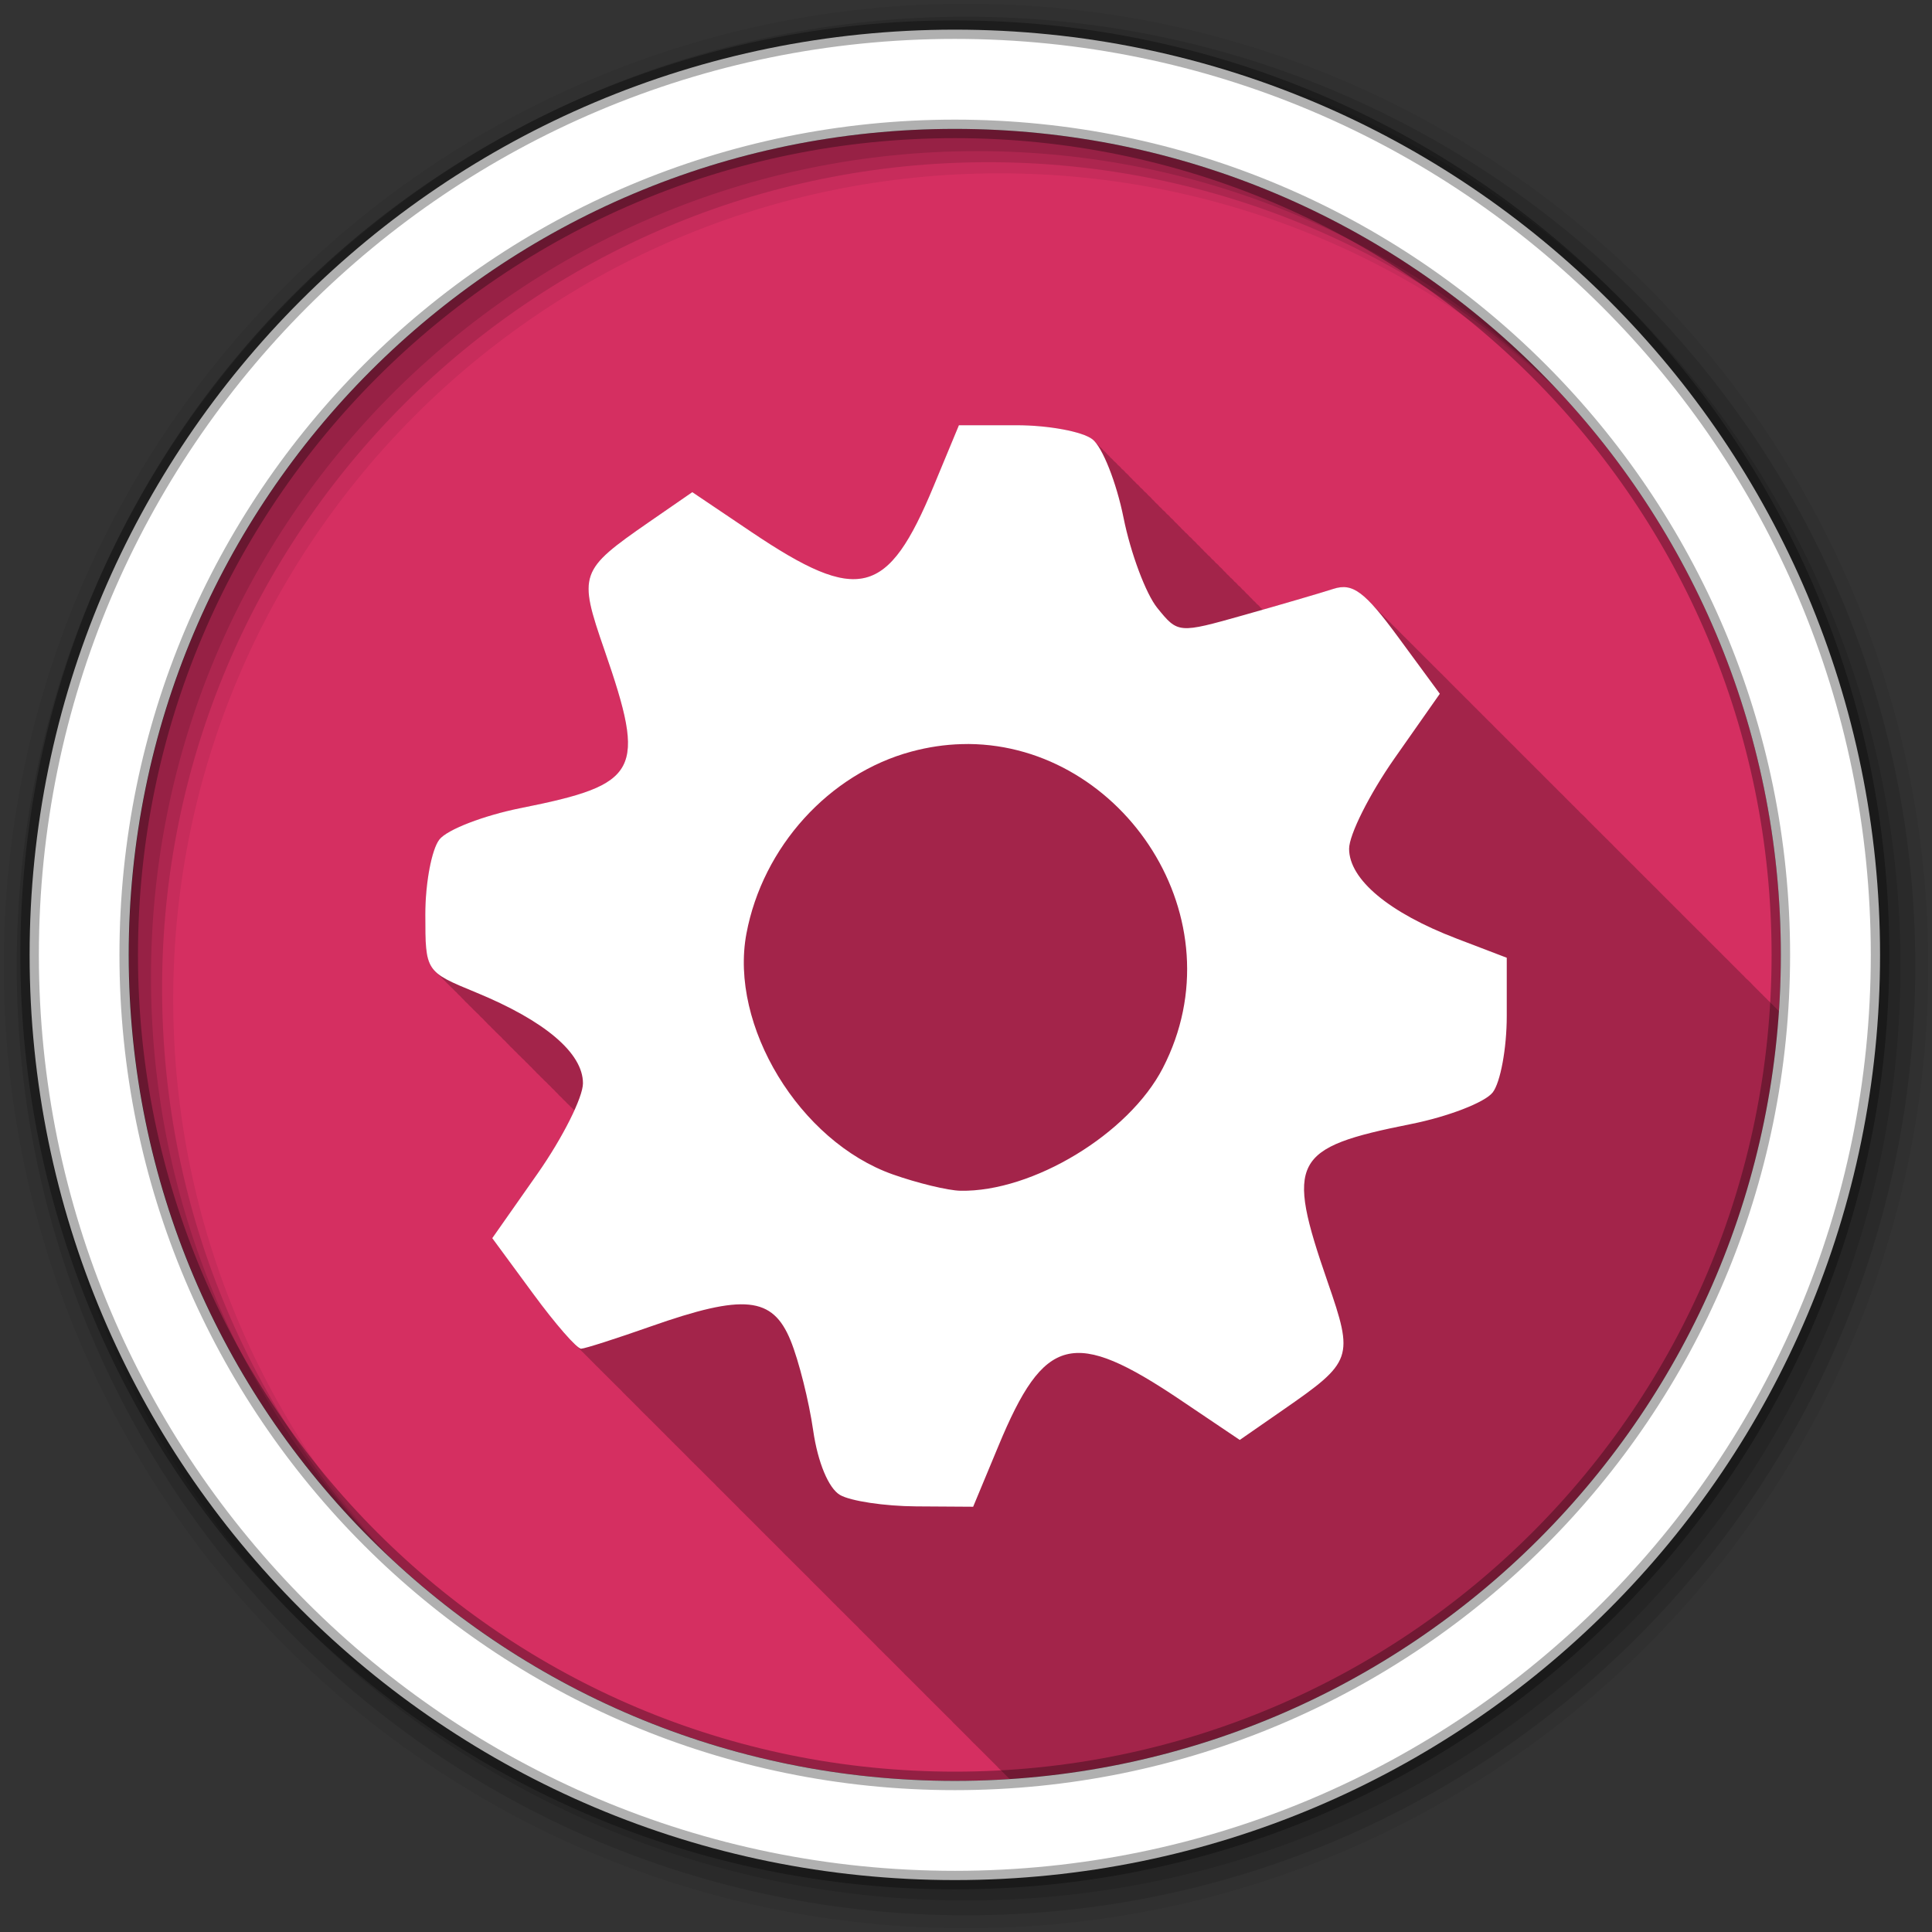 <svg height="512" viewBox="0 0 512 512" width="512" xmlns="http://www.w3.org/2000/svg">
 <rect x="0" y="0" width="512" height="512" fill="#333333" stroke="none"/>
 <g fill-rule="evenodd">
  <path d="m471.95 253.05c0 120.9-98.01 218.9-218.9 218.9-120.9 0-218.9-98.01-218.9-218.9 0-120.9 98.01-218.9 218.9-218.9 120.9 0 218.9 98.01 218.9 218.9" fill="#d52f61"/>
  <path d="m254.13 112.69l-6.688 16.13c-12.179 29.384-19.865 31.31-48.28 12.188l-15.688-10.563-11.438 7.875c-18.51 12.827-18.841 13.783-11.844 34 11.145 32.2 9.379 35.558-22.12 41.844-9.852 1.966-19.572 5.707-21.625 8.344-2.052 2.637-3.729 11.568-3.719 19.875.007 9.305.013 12.898 3.156 15.563.319.384.674.749 1.094 1.094.299.346.617.686 1 1 .299.346.617.686 1 1 .298.345.618.656 1 .969.302.352.611.681 1 1 .296.341.622.69 1 1 .264.304.546.627.875.906.319.384.674.749 1.094 1.094.299.346.617.686 1 1 .299.346.617.686 1 1 .26.301.551.568.875.844.326.398.691.77 1.125 1.125.264.304.546.627.875.906.319.384.674.749 1.094 1.094.299.346.617.686 1 1 .299.346.617.686 1 1 .26.301.551.568.875.844.326.398.691.77 1.125 1.125.264.304.546.627.875.906.319.384.674.749 1.094 1.094.299.346.617.686 1 1 .299.346.617.686 1 1 .298.345.618.656 1 .969.302.352.611.681 1 1 .296.341.622.69 1 1 .264.304.546.627.875.906.319.384.674.749 1.094 1.094.299.346.617.686 1 1 .298.345.618.656 1 .969.302.352.611.681 1 1 .296.341.622.69 1 1 .264.304.546.627.875.906.319.384.674.749 1.094 1.094.299.346.617.686 1 1 .299.346.617.686 1 1 .26.301.551.568.875.844.157.191.32.383.5.563-2.184 4.815-5.722 10.982-9.719 16.688l-12.03 17.16 10.813 14.688c4.211 5.737 8.294 10.673 10.719 13.06.023.025.04.069.063.094.109.106.242.248.344.344.39.404.776.769 1.094 1.063.405.417.77.8 1.094 1.094.276.282.575.59.813.813.35.363.708.726 1 1 .35.363.708.726 1 1 .436.452.812.844 1.156 1.156.14.143.276.278.406.406.081.087.14.167.219.25.092.089.194.17.281.25.405.417.77.8 1.094 1.094.276.282.575.59.813.813.35.363.708.726 1 1 .35.363.708.726 1 1 .427.443.816.816 1.156 1.125.146.149.271.304.406.438.081.087.14.167.219.25.092.089.194.17.281.25.405.417.77.8 1.094 1.094.363.371.704.732 1 1 .276.282.575.59.813.813.35.363.708.726 1 1 .426.441.786.848 1.125 1.156.146.149.302.273.438.406.081.087.14.167.219.25.092.089.194.17.281.25.405.417.77.8 1.094 1.094.363.371.704.732 1 1 .276.282.575.59.813.813.35.363.708.726 1 1 .35.363.708.726 1 1 .436.452.812.844 1.156 1.156.14.143.276.278.406.406.081.087.14.167.219.25.092.089.194.17.281.25.405.417.77.8 1.094 1.094.276.282.575.59.813.813.35.363.708.726 1 1 .35.363.708.726 1 1 .426.441.786.848 1.125 1.156.146.149.302.273.438.406.081.087.14.167.219.25.092.089.194.17.281.25.405.417.77.8 1.094 1.094.276.282.575.59.813.813.35.363.708.726 1 1 .35.363.708.726 1 1 .427.443.816.816 1.156 1.125.146.149.271.304.406.438.081.087.14.167.219.25.092.089.194.17.281.25.405.417.77.8 1.094 1.094.363.371.704.732 1 1 .276.282.575.59.813.813.35.363.708.726 1 1 .35.363.708.726 1 1 .199.206.382.384.563.563.023.025.04.069.063.094.109.106.242.248.344.344.39.404.776.769 1.094 1.063.405.417.77.8 1.094 1.094.276.282.575.59.813.813.35.363.708.726 1 1 .35.363.708.726 1 1 .436.452.812.844 1.156 1.156.14.143.276.278.406.406.081.087.14.167.219.25.092.089.194.17.281.25.405.417.77.8 1.094 1.094.276.282.575.59.813.813.35.363.708.726 1 1 .35.363.708.726 1 1 .426.441.786.848 1.125 1.156.146.149.302.273.438.406.081.087.14.167.219.25.092.089.194.17.281.25.405.417.77.8 1.094 1.094.363.371.704.732 1 1 .276.282.575.59.813.813.35.363.708.726 1 1 .427.443.816.816 1.156 1.125.146.149.271.304.406.438.081.087.14.167.219.25.092.089.194.17.281.25.405.417.77.8 1.094 1.094.363.371.704.732 1 1 .276.282.575.59.813.813.35.363.708.726 1 1 .35.363.708.726 1 1 .436.452.812.844 1.156 1.156.14.143.276.278.406.406.081.087.14.167.219.25.092.089.194.17.281.25.405.417.77.8 1.094 1.094.276.282.575.59.813.813.35.363.708.726 1 1 .35.363.708.726 1 1 .427.443.816.816 1.156 1.125.146.149.271.304.406.438.081.087.14.167.219.25.092.089.194.17.281.25.405.417.77.8 1.094 1.094.276.282.575.59.813.813.35.363.708.726 1 1 .35.363.708.726 1 1 .426.441.786.848 1.125 1.156.146.149.302.273.438.406.081.087.14.167.219.25.092.089.194.17.281.25.405.417.77.8 1.094 1.094.363.371.704.732 1 1 .276.282.575.59.813.813.35.363.708.726 1 1 .35.363.708.726 1 1 .199.206.382.384.563.563.023.025.04.069.063.094.109.106.242.248.344.344.39.404.776.769 1.094 1.063.405.417.77.8 1.094 1.094.276.282.575.59.813.813.35.363.708.726 1 1 .35.363.708.726 1 1 .436.452.812.844 1.156 1.156.14.143.276.278.406.406.081.087.14.167.219.25.092.089.194.17.281.25.405.417.77.8 1.094 1.094.276.282.575.59.813.813.35.363.708.726 1 1 .35.363.708.726 1 1 .427.443.816.816 1.156 1.125.146.149.271.304.406.438.081.087.14.167.219.25.092.089.194.17.281.25.405.417.77.8 1.094 1.094.363.371.704.732 1 1 .276.282.575.59.813.813.35.363.708.726 1 1 .426.441.786.848 1.125 1.156.146.149.302.273.438.406.081.087.14.167.219.25.092.089.194.17.281.25.405.417.77.8 1.094 1.094.363.371.704.732 1 1 .276.282.575.59.813.813.35.363.708.726 1 1 .35.363.708.726 1 1 .199.206.382.384.563.563.023.025.04.069.063.094.109.106.242.248.344.344.39.404.776.769 1.094 1.063.405.417.77.8 1.094 1.094.191.195.377.379.563.563 109.18-7.154 196.52-94.34 203.88-203.47-.31-.328-.609-.659-.906-.938-.129-.134-.28-.249-.406-.375-.038-.041-.056-.085-.094-.125-.111-.11-.203-.208-.313-.313-.183-.192-.385-.354-.563-.531-.047-.051-.078-.106-.125-.156-.106-.105-.209-.182-.313-.281-.183-.192-.385-.385-.563-.563-.047-.051-.078-.106-.125-.156-.106-.105-.209-.182-.313-.281-.183-.192-.385-.385-.563-.563-.047-.051-.078-.106-.125-.156-.106-.105-.209-.182-.313-.281-.183-.192-.385-.385-.563-.563-.048-.052-.078-.105-.125-.156-.073-.072-.147-.118-.219-.188-.397-.42-.785-.805-1.156-1.156-.569-.594-1.076-1.171-1.594-1.625-.1-.099-.214-.155-.313-.25-.191-.201-.378-.409-.563-.594-.047-.051-.078-.106-.125-.156-.106-.105-.209-.182-.313-.281-.183-.192-.385-.385-.563-.563-.047-.051-.078-.106-.125-.156-.106-.105-.209-.182-.313-.281-.183-.192-.385-.385-.563-.563-.048-.052-.078-.105-.125-.156-.073-.072-.147-.118-.219-.188-.397-.42-.785-.804-1.156-1.156-.529-.552-1.016-1.069-1.5-1.5-.333-.361-.655-.655-.969-.969-.047-.051-.078-.106-.125-.156-.106-.105-.209-.182-.313-.281-.183-.192-.385-.385-.563-.563-.047-.051-.078-.106-.125-.156-.106-.105-.209-.182-.313-.281-.183-.192-.385-.385-.563-.563-.048-.052-.078-.105-.125-.156-.073-.072-.147-.118-.219-.188-.397-.42-.785-.804-1.156-1.156-.382-.399-.736-.79-1.094-1.125-.129-.134-.28-.249-.406-.375-.038-.041-.056-.085-.094-.125-.111-.11-.203-.208-.313-.313-.183-.192-.385-.354-.563-.531-.047-.051-.078-.106-.125-.156-.106-.105-.209-.182-.313-.281-.183-.192-.385-.385-.563-.563-.047-.051-.078-.106-.125-.156-.106-.105-.209-.182-.313-.281-.183-.192-.385-.385-.563-.563-.048-.052-.078-.105-.125-.156-.073-.072-.147-.118-.219-.188-.397-.42-.785-.804-1.156-1.156-.342-.357-.677-.694-1-1-.517-.54-.994-1.045-1.469-1.469-.334-.362-.685-.685-1-1-.047-.051-.078-.106-.125-.156-.106-.105-.209-.182-.313-.281-.183-.192-.385-.385-.563-.563-.047-.051-.078-.106-.125-.156-.106-.105-.209-.182-.313-.281-.183-.192-.385-.385-.563-.563-.048-.052-.078-.105-.125-.156-.073-.072-.147-.118-.219-.188-.397-.42-.785-.804-1.156-1.156-.529-.552-1.016-1.069-1.5-1.5-.333-.361-.655-.655-.969-.969-.047-.051-.078-.106-.125-.156-.106-.105-.209-.182-.313-.281-.183-.192-.385-.385-.563-.563-.047-.051-.078-.106-.125-.156-.106-.105-.209-.182-.313-.281-.183-.192-.385-.385-.563-.563-.048-.052-.078-.105-.125-.156-.073-.072-.147-.118-.219-.188-.397-.42-.785-.804-1.156-1.156-.529-.552-1.016-1.069-1.5-1.5-.333-.361-.655-.655-.969-.969-.047-.051-.078-.106-.125-.156-.106-.105-.209-.182-.313-.281-.183-.192-.385-.385-.563-.563-.047-.051-.078-.106-.125-.156-.106-.105-.209-.182-.313-.281-.183-.192-.385-.385-.563-.563-.048-.052-.078-.105-.125-.156-.073-.072-.147-.118-.219-.188-.397-.42-.785-.804-1.156-1.156-.382-.399-.736-.79-1.094-1.125-.129-.134-.28-.249-.406-.375-.038-.041-.056-.085-.094-.125-.111-.11-.203-.208-.313-.313-.183-.192-.385-.354-.563-.531-.047-.051-.078-.106-.125-.156-.106-.105-.209-.182-.313-.281-.183-.192-.385-.385-.563-.563-.047-.051-.078-.106-.125-.156-.106-.105-.209-.182-.313-.281-.183-.192-.385-.385-.563-.563-.047-.051-.078-.106-.125-.156-.106-.105-.209-.182-.313-.281-.183-.192-.385-.385-.563-.563-.048-.052-.078-.105-.125-.156-.073-.072-.147-.118-.219-.188-.397-.42-.785-.804-1.156-1.156-.569-.594-1.076-1.171-1.594-1.625-.1-.099-.214-.155-.313-.25-.191-.201-.378-.409-.563-.594-.047-.051-.078-.106-.125-.156-.106-.105-.209-.182-.313-.281-.183-.192-.385-.385-.563-.563-.047-.051-.078-.106-.125-.156-.106-.105-.209-.182-.313-.281-.183-.192-.385-.385-.563-.563-.048-.052-.078-.105-.125-.156-.073-.072-.147-.118-.219-.188-.397-.42-.785-.804-1.156-1.156-.529-.552-1.016-1.069-1.5-1.5-.333-.361-.655-.655-.969-.969-.047-.051-.078-.106-.125-.156-.106-.105-.209-.182-.313-.281-.183-.192-.385-.385-.563-.563-.047-.051-.078-.106-.125-.156-.106-.105-.209-.182-.313-.281-.183-.192-.385-.385-.563-.563-.048-.052-.078-.105-.125-.156-.073-.072-.147-.118-.219-.188-.397-.42-.785-.804-1.156-1.156-.529-.552-1.016-1.069-1.5-1.5-.333-.361-.655-.655-.969-.969-.047-.051-.078-.106-.125-.156-.106-.105-.209-.182-.313-.281-.183-.192-.385-.385-.563-.563-.047-.051-.078-.106-.125-.156-.106-.105-.209-.182-.313-.281-.183-.192-.385-.385-.563-.563-.048-.052-.078-.105-.125-.156-.073-.072-.147-.118-.219-.188-.397-.42-.785-.804-1.156-1.156-.342-.357-.677-.694-1-1-.517-.54-.994-1.045-1.469-1.469-.334-.362-.685-.685-1-1-.047-.051-.078-.106-.125-.156-.106-.105-.209-.182-.313-.281-.183-.192-.385-.385-.563-.563-.047-.051-.078-.106-.125-.156-.106-.105-.209-.182-.313-.281-.183-.192-.385-.385-.563-.563-.048-.052-.078-.105-.125-.156-.073-.072-.147-.118-.219-.188-.397-.42-.785-.804-1.156-1.156-.529-.552-1.016-1.069-1.5-1.5-.333-.361-.655-.655-.969-.969-.047-.051-.078-.106-.125-.156-.106-.105-.209-.182-.313-.281-.183-.192-.385-.385-.563-.563-.047-.051-.078-.106-.125-.156-.106-.105-.209-.182-.313-.281-.183-.192-.385-.385-.563-.563-.048-.052-.078-.105-.125-.156-.073-.072-.147-.118-.219-.188-.397-.42-.785-.804-1.156-1.156-.529-.552-1.016-1.069-1.5-1.5-.333-.361-.655-.655-.969-.969-.047-.051-.078-.106-.125-.156-.106-.105-.209-.182-.313-.281-.183-.192-.385-.385-.563-.563-.047-.051-.078-.106-.125-.156-.106-.105-.209-.182-.313-.281-.183-.192-.385-.385-.563-.563-.048-.052-.078-.105-.125-.156-.073-.072-.147-.118-.219-.188-.397-.42-.785-.804-1.156-1.156-.382-.399-.736-.79-1.094-1.125-.129-.134-.28-.249-.406-.375-.038-.041-.056-.085-.094-.125-.111-.11-.203-.208-.313-.313-.183-.192-.385-.354-.563-.531-.047-.051-.078-.106-.125-.156-.106-.105-.209-.182-.313-.281-.183-.192-.385-.385-.563-.563-.047-.051-.078-.106-.125-.156-.106-.105-.209-.182-.313-.281-.183-.192-.385-.385-.563-.563-.047-.051-.078-.106-.125-.156-.106-.105-.209-.182-.313-.281-.183-.192-.385-.385-.563-.563-.048-.052-.078-.105-.125-.156-.073-.072-.147-.118-.219-.188-.397-.42-.785-.804-1.156-1.156-.517-.54-.994-1.045-1.469-1.469-.334-.362-.685-.685-1-1-.047-.051-.078-.106-.125-.156-.106-.105-.209-.182-.313-.281-.183-.192-.385-.385-.563-.563-.047-.051-.078-.106-.125-.156-.106-.105-.209-.182-.313-.281-.183-.192-.385-.385-.563-.563-.048-.052-.078-.105-.125-.156-.073-.072-.147-.118-.219-.188-.397-.42-.785-.804-1.156-1.156-.529-.552-1.016-1.069-1.5-1.5-.333-.361-.655-.655-.969-.969-.047-.051-.078-.106-.125-.156-.106-.105-.209-.182-.313-.281-.183-.192-.385-.385-.563-.563-.047-.051-.078-.106-.125-.156-.106-.105-.209-.182-.313-.281-.183-.192-.385-.385-.563-.563-.048-.052-.078-.105-.125-.156-.073-.072-.147-.118-.219-.188-.397-.42-.785-.804-1.156-1.156-.529-.552-1.016-1.069-1.5-1.5-.043-.047-.082-.079-.125-.125-4.115-4.425-6.692-5.16-10.188-4.03-2.845.919-10.701 3.216-18.688 5.5-.132-.133-.248-.276-.375-.375-.044-.035-.108-.059-.156-.094-.293-.362-.57-.693-.844-.906-.055-.043-.127-.083-.188-.125-.282-.343-.55-.639-.813-.844-.037-.029-.085-.065-.125-.094-.302-.376-.594-.688-.875-.906-.011-.008-.02-.023-.031-.031-.322-.409-.67-.737-.969-.969-.011-.008-.02-.023-.031-.031-.322-.409-.639-.737-.938-.969-.026-.021-.066-.042-.094-.063-.312-.392-.617-.712-.906-.938-.034-.026-.089-.036-.125-.063-.307-.385-.59-.715-.875-.938-.044-.035-.108-.059-.156-.094-.293-.362-.57-.693-.844-.906-.055-.043-.127-.083-.188-.125-.282-.343-.55-.639-.813-.844-.027-.021-.066-.042-.094-.063-.311-.39-.618-.713-.906-.938-.011-.008-.02-.023-.031-.031-.322-.409-.639-.737-.938-.969-.026-.021-.066-.042-.094-.063-.312-.392-.617-.712-.906-.938-.034-.026-.089-.036-.125-.063-.307-.385-.59-.715-.875-.938-.044-.035-.108-.059-.156-.094-.293-.362-.57-.693-.844-.906-.055-.043-.127-.083-.188-.125-.282-.343-.55-.639-.813-.844-.027-.021-.066-.042-.094-.063-.311-.39-.618-.713-.906-.938-.011-.008-.02-.023-.031-.031-.322-.409-.67-.737-.969-.969-.011-.008-.02-.023-.031-.031-.322-.409-.639-.737-.938-.969-.026-.021-.066-.042-.094-.063-.312-.392-.617-.712-.906-.938-.044-.035-.108-.059-.156-.094-.293-.362-.57-.693-.844-.906-.055-.043-.127-.083-.188-.125-.282-.343-.55-.639-.813-.844-.037-.029-.085-.065-.125-.094-.302-.376-.594-.688-.875-.906-.011-.008-.02-.023-.031-.031-.322-.409-.67-.737-.969-.969-.011-.008-.02-.023-.031-.031-.322-.409-.639-.737-.938-.969-.026-.021-.066-.042-.094-.063-.312-.392-.617-.712-.906-.938-.044-.035-.108-.059-.156-.094-.293-.362-.57-.693-.844-.906-.055-.043-.127-.083-.188-.125-.282-.343-.55-.639-.813-.844-.037-.029-.085-.065-.125-.094-.302-.376-.594-.688-.875-.906-.027-.021-.066-.042-.094-.063-.311-.39-.618-.713-.906-.938-.011-.008-.02-.023-.031-.031-.322-.409-.639-.737-.938-.969-.026-.021-.066-.042-.094-.063-.312-.392-.617-.712-.906-.938-.034-.026-.089-.036-.125-.063-.307-.385-.59-.715-.875-.938-.044-.035-.108-.059-.156-.094-.293-.362-.57-.693-.844-.906-.055-.043-.127-.083-.188-.125-.282-.343-.55-.639-.813-.844-.027-.021-.066-.042-.094-.063-.311-.39-.618-.713-.906-.938-.011-.008-.02-.023-.031-.031-.322-.409-.639-.737-.938-.969-.026-.021-.066-.042-.094-.063-.312-.392-.617-.712-.906-.938-.034-.026-.089-.036-.125-.063-.307-.385-.59-.715-.875-.938-.044-.035-.108-.059-.156-.094-.293-.362-.57-.693-.844-.906-.055-.043-.127-.083-.188-.125-.282-.343-.55-.639-.813-.844-.027-.021-.066-.042-.094-.063-.311-.39-.618-.713-.906-.938-.011-.008-.02-.023-.031-.031-.322-.409-.67-.737-.969-.969-.011-.008-.02-.023-.031-.031-.322-.409-.639-.737-.938-.969-.026-.021-.066-.042-.094-.063-.312-.392-.617-.712-.906-.938-.044-.035-.108-.059-.156-.094-.293-.362-.57-.693-.844-.906-2.637-2.053-11.678-3.719-20.09-3.719h-15.281" fill-opacity=".235"/>
  <path d="m256 1c-140.83 0-255 114.17-255 255s114.17 255 255 255 255-114.17 255-255-114.17-255-255-255m8.827 44.931c120.9 0 218.9 98 218.9 218.9s-98 218.9-218.9 218.9-218.93-98-218.93-218.9 98.03-218.9 218.93-218.9" fill-opacity=".067"/>
  <g fill-opacity=".129">
   <path d="m256 4.433c-138.94 0-251.57 112.63-251.57 251.57s112.63 251.57 251.57 251.57 251.57-112.63 251.57-251.57-112.63-251.57-251.57-251.57m5.885 38.556c120.9 0 218.9 98 218.9 218.9s-98 218.9-218.9 218.9-218.93-98-218.93-218.9 98.03-218.9 218.93-218.9"/>
   <path d="m256 8.356c-136.77 0-247.64 110.87-247.64 247.64s110.87 247.64 247.64 247.64 247.64-110.87 247.64-247.64-110.87-247.64-247.64-247.64m2.942 31.691c120.9 0 218.9 98 218.9 218.9s-98 218.9-218.9 218.9-218.93-98-218.93-218.9 98.03-218.9 218.93-218.9"/>
  </g>
  <path d="m253.04 7.859c-135.42 0-245.19 109.78-245.19 245.19 0 135.42 109.78 245.19 245.19 245.19 135.42 0 245.19-109.78 245.19-245.19 0-135.42-109.78-245.19-245.19-245.19zm0 26.297c120.9 0 218.9 98 218.9 218.9s-98 218.9-218.9 218.9-218.93-98-218.93-218.9 98.03-218.9 218.93-218.9z" fill="#ffffff" stroke="#000000" stroke-opacity=".31" stroke-width="4.904"/>
 </g>
 <path d="m254.12 112.69l-6.687 16.11c-12.179 29.384-19.858 31.32-48.27 12.196l-15.698-10.572-11.431 7.897c-18.51 12.827-18.843 13.759-11.845 33.976 11.145 32.2 9.373 35.555-22.13 41.841-9.852 1.966-19.569 5.706-21.621 8.343s-3.736 11.595-3.726 19.902c.011 15.08.03 15.11 13.374 20.602 18.374 7.556 28.404 16.09 28.404 24.1 0 3.714-5.394 14.445-12 23.882l-12.04 17.16 10.795 14.679c5.929 8.08 11.677 14.669 12.769 14.616 1.092-.054 9.374-2.714 18.405-5.891 24.762-8.711 32.33-7.955 37.1 3.726 2.177 5.337 4.867 16.08 5.986 23.85 1.216 8.444 4.084 15.308 7.101 17.07 2.777 1.62 11.838 2.975 20.16 3.03l15.13.096 6.687-16.08c12.179-29.384 19.858-31.32 48.27-12.196l15.698 10.572 11.431-7.929c18.51-12.827 18.842-13.759 11.845-33.976-11.145-32.2-9.405-35.524 22.1-41.809 9.852-1.966 19.6-5.738 21.653-8.375 2.052-2.637 3.726-11.726 3.726-20.22v-15.476l-13.247-5.063c-17.952-6.856-28.531-15.682-28.531-23.818 0-3.714 5.394-14.477 12-23.914l12.04-17.16-10.954-14.902c-8.947-12.188-12.12-14.555-17.259-12.896-3.459 1.117-14.14 4.234-23.723 6.942-17.333 4.895-17.44 4.894-22.927-1.879-3.034-3.746-7.06-14.491-8.948-23.882s-5.61-18.773-8.247-20.825c-2.637-2.053-11.677-3.726-20.09-3.726h-15.284m2.579 84.48c40.888.333 71.857 46.4 51.43 85.91-9 17.413-34.489 32.846-53.623 32.48-3.284-.063-11.359-2.01-17.927-4.331-24.706-8.739-43.36-39.441-38.784-63.813 4.309-22.97 21.902-42.37 43.72-48.24 4.485-1.208 8.918-1.855 13.247-1.974.654-.018 1.293-.037 1.942-.032" fill="#ffffff" fill-rule="evenodd"/>
</svg>
